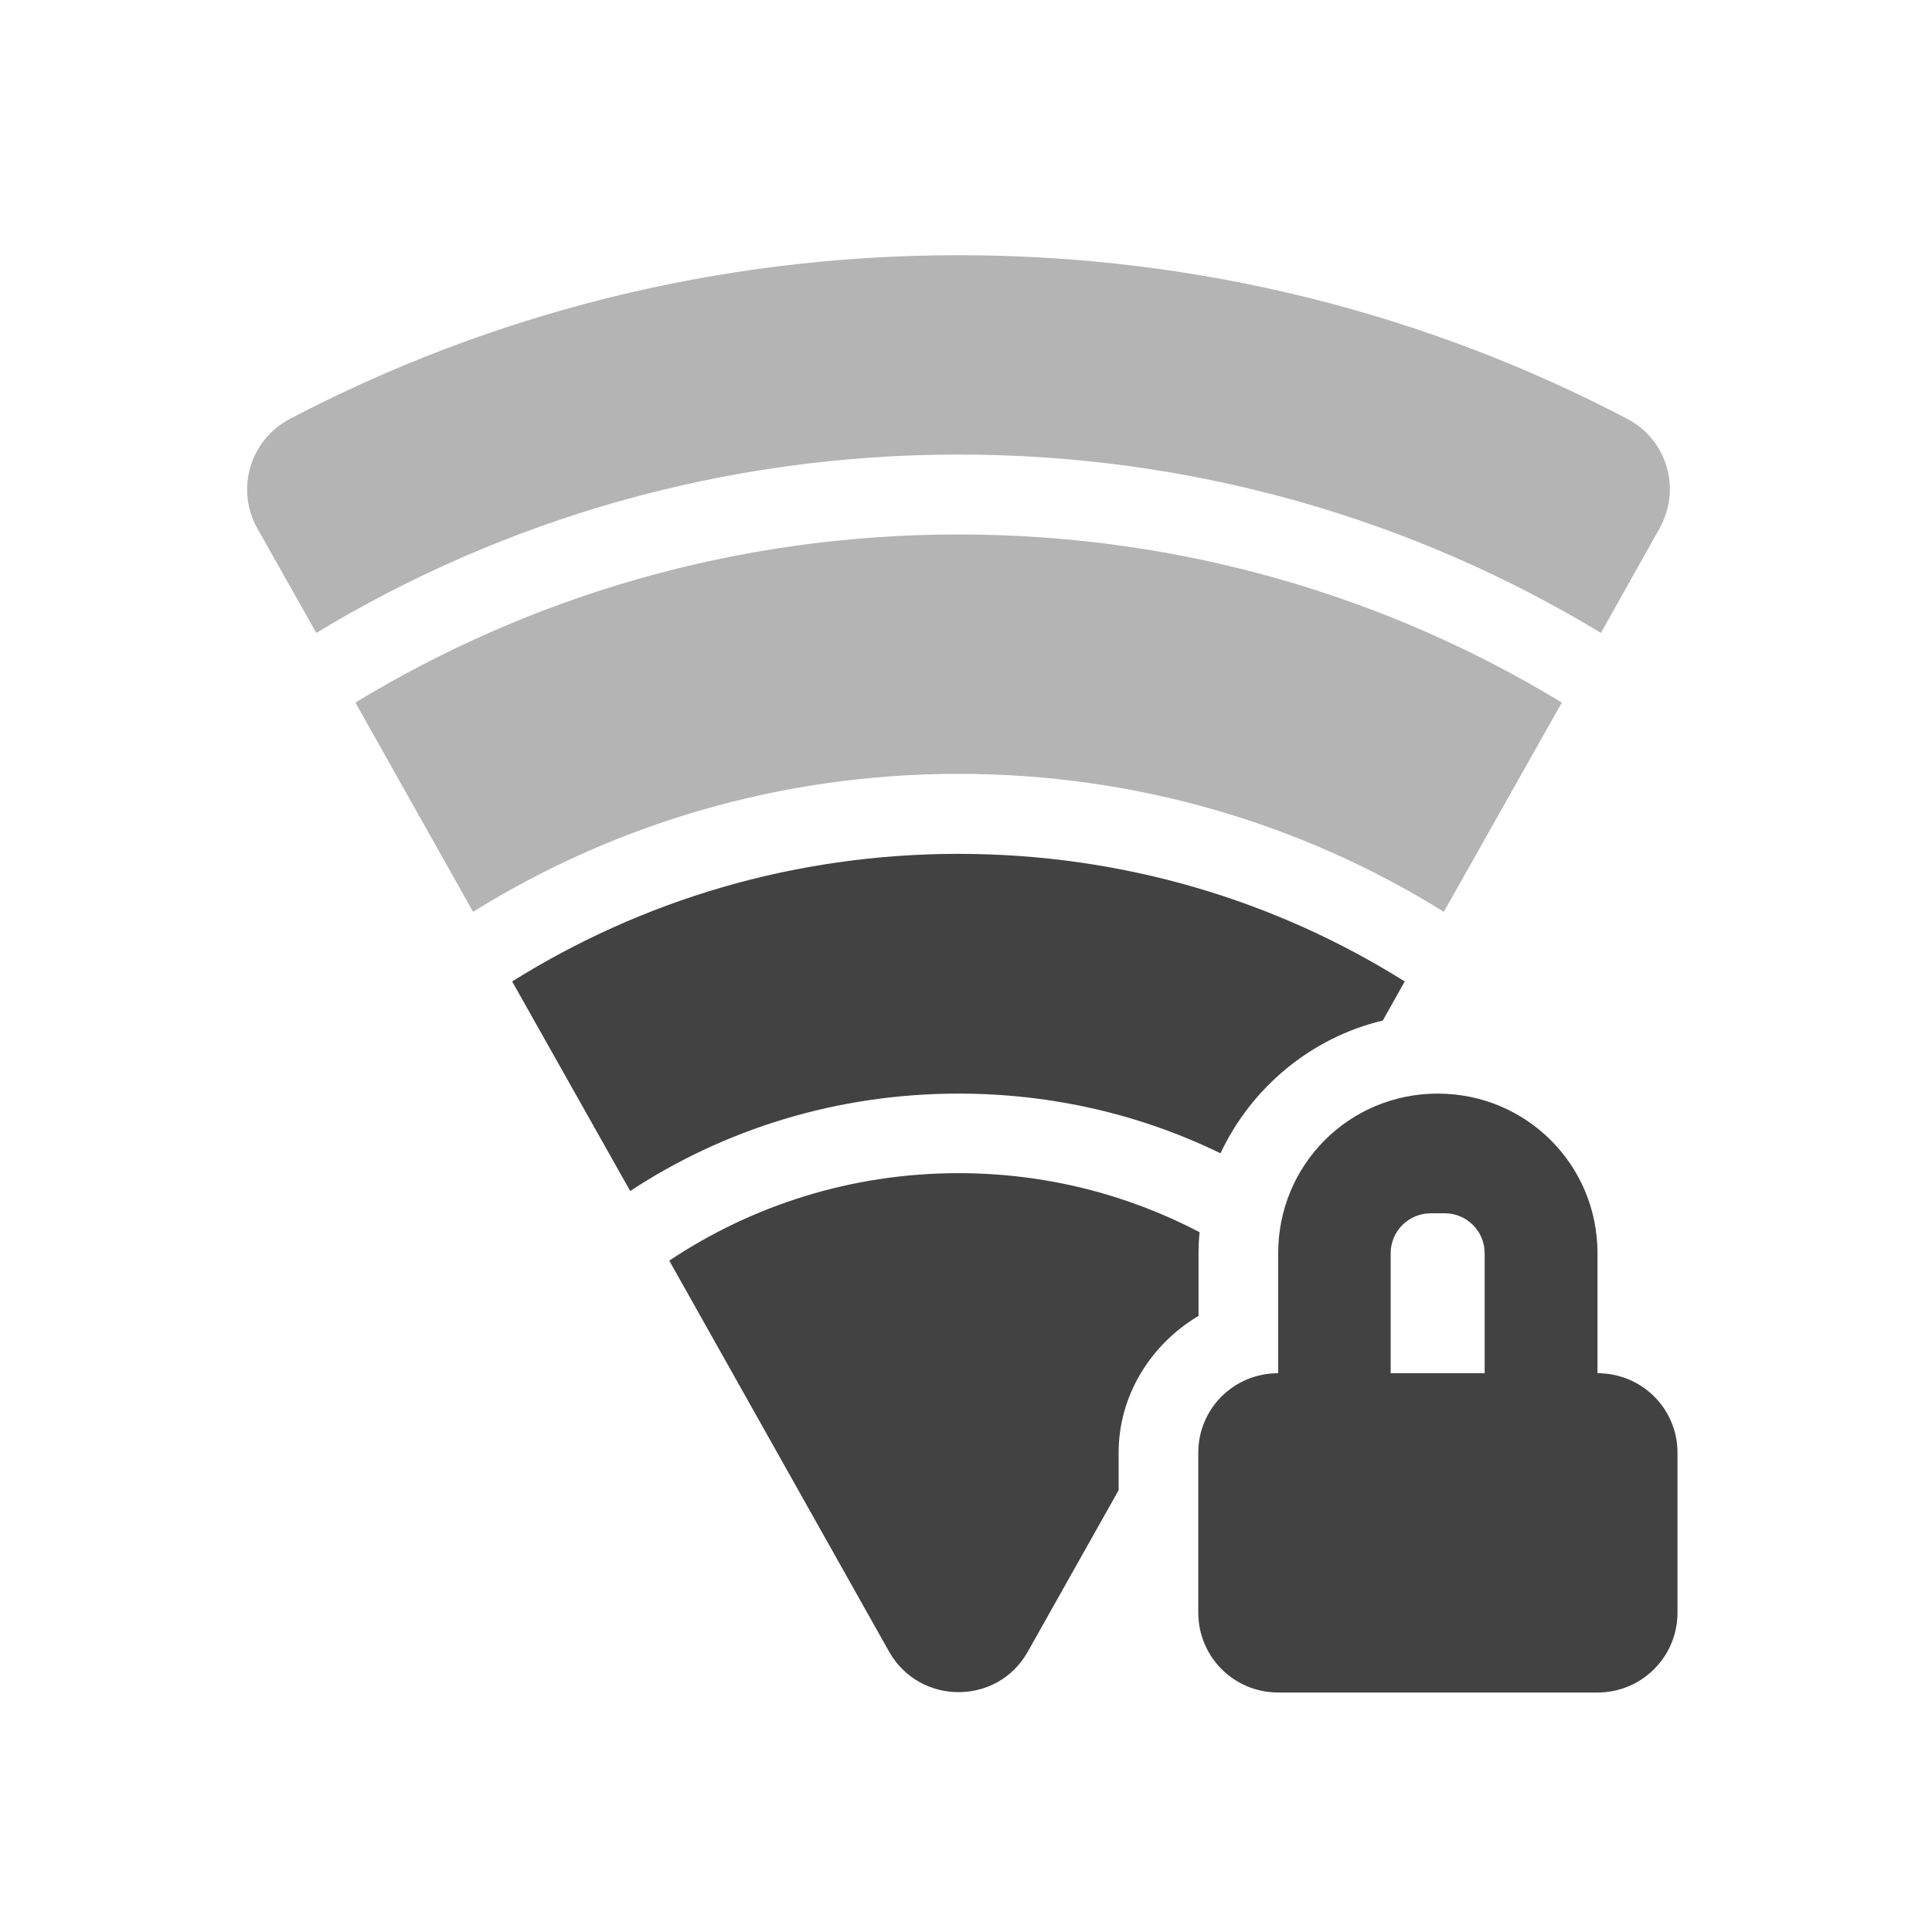 <?xml version="1.0" encoding="UTF-8"?>
<svg xmlns="http://www.w3.org/2000/svg" xmlns:xlink="http://www.w3.org/1999/xlink" width="22px" height="22px" viewBox="0 0 22 22" version="1.1">
<g id="surface1">
<path style=" stroke:none;fill-rule:nonzero;fill:rgb(25.882%,25.882%,25.882%);fill-opacity:0.392;" d="M 10.914 2.906 C 8.168 2.906 5.574 3.578 3.301 4.77 C 2.848 5.008 2.68 5.57 2.93 6.016 L 3.602 7.207 C 5.73 5.918 8.234 5.176 10.914 5.176 C 13.598 5.176 16.102 5.918 18.23 7.207 L 18.898 6.016 C 19.148 5.57 18.984 5.008 18.531 4.77 C 16.258 3.578 13.664 2.906 10.914 2.906 Z M 10.914 2.906 "/>
<path style=" stroke:none;fill-rule:nonzero;fill:rgb(25.882%,25.882%,25.882%);fill-opacity:0.392;" d="M 10.914 6.086 C 8.395 6.086 6.047 6.785 4.047 8 L 5.387 10.383 C 6.988 9.387 8.883 8.812 10.914 8.812 C 12.949 8.812 14.84 9.387 16.441 10.383 L 17.785 8 C 15.785 6.785 13.434 6.086 10.914 6.086 Z M 10.914 6.086 "/>
<path style=" stroke:none;fill-rule:nonzero;fill:rgb(25.882%,25.882%,25.882%);fill-opacity:1;" d="M 10.914 9.723 C 9.043 9.723 7.305 10.254 5.832 11.176 L 7.176 13.562 C 8.246 12.859 9.531 12.453 10.914 12.453 C 11.988 12.453 13 12.695 13.898 13.133 C 14.25 12.383 14.93 11.816 15.746 11.621 L 15.996 11.176 C 14.527 10.254 12.785 9.723 10.914 9.723 Z M 10.914 9.723 "/>
<path style=" stroke:none;fill-rule:nonzero;fill:rgb(25.882%,25.882%,25.882%);fill-opacity:1;" d="M 10.914 13.359 C 9.695 13.359 8.562 13.727 7.621 14.355 L 10.125 18.809 C 10.473 19.422 11.359 19.422 11.703 18.809 L 12.738 16.969 L 12.738 16.543 C 12.738 15.883 13.109 15.305 13.648 14.984 L 13.648 14.27 C 13.648 14.191 13.652 14.109 13.66 14.031 C 12.84 13.602 11.906 13.359 10.914 13.359 Z M 10.914 13.359 "/>
<path style=" stroke:none;fill-rule:nonzero;fill:rgb(25.882%,25.882%,25.882%);fill-opacity:1;" d="M 16.371 12.453 C 15.363 12.453 14.555 13.262 14.555 14.27 L 14.555 15.637 C 14.051 15.637 13.645 16.039 13.645 16.543 L 13.645 18.363 C 13.645 18.867 14.051 19.273 14.555 19.273 L 18.191 19.273 C 18.695 19.273 19.102 18.867 19.102 18.363 L 19.102 16.543 C 19.102 16.039 18.695 15.637 18.191 15.637 L 18.191 14.27 C 18.191 13.262 17.379 12.453 16.371 12.453 Z M 16.293 13.816 L 16.453 13.816 C 16.703 13.816 16.906 14.02 16.906 14.27 L 16.906 15.637 L 15.836 15.637 L 15.836 14.27 C 15.836 14.02 16.039 13.816 16.293 13.816 Z M 16.293 13.816 "/>
</g>
</svg>
